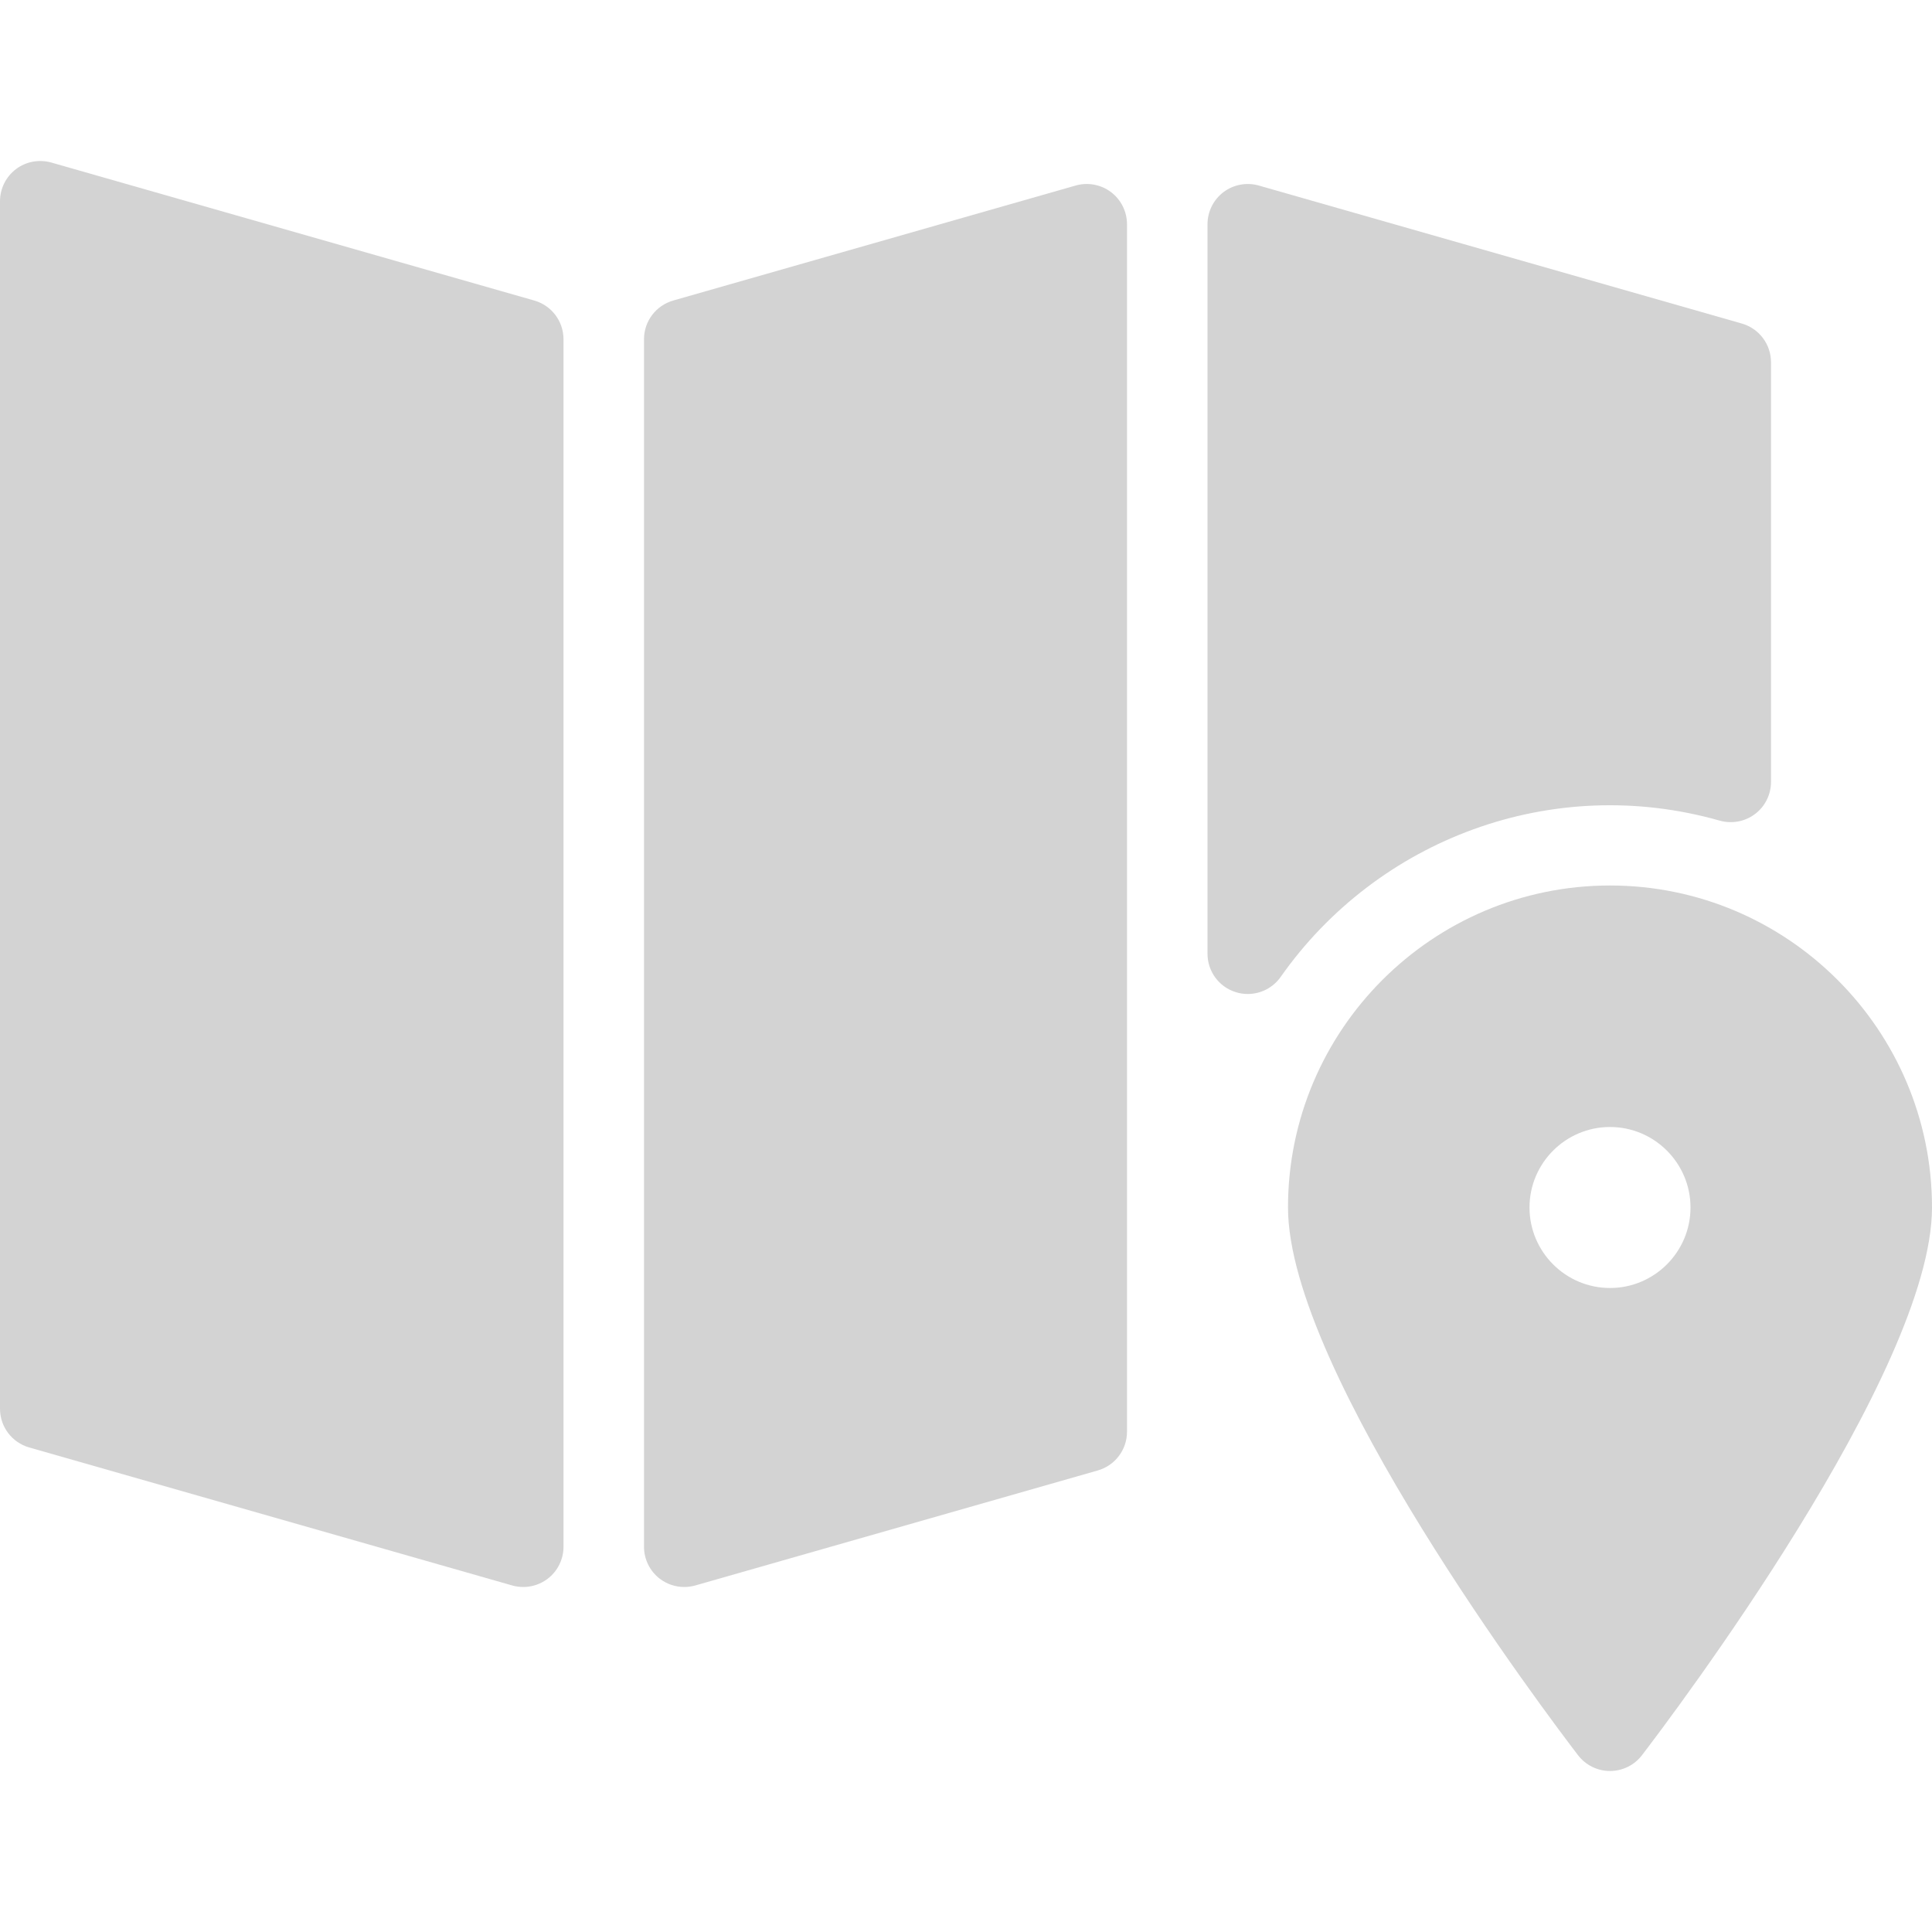 <?xml version="1.0" encoding="iso-8859-1"?>
<!-- Generator: Adobe Illustrator 19.0.0, SVG Export Plug-In . SVG Version: 6.00 Build 0)  -->
<svg version="1.1" id="Layer_1" xmlns="http://www.w3.org/2000/svg" xmlns:xlink="http://www.w3.org/1999/xlink" x="0px" y="0px"
	 viewBox="0 0 512 512" style="enable-background:new 0 0 512 512;" xml:space="preserve">
<g>
	<g>
		<g>
			<path d="M426.667,234.665c-47.052,0-85.333,38.281-85.333,85.333c0,43.594,69,134.885,76.865,145.156
				c2.021,2.635,5.146,4.177,8.469,4.177s6.448-1.542,8.469-4.177C443,454.884,512,363.593,512,319.999
				C512,272.947,473.719,234.665,426.667,234.665z M426.667,341.332c-11.76,0-21.333-9.573-21.333-21.333
				c0-11.76,9.573-21.333,21.333-21.333S448,308.238,448,319.999C448,331.759,438.427,341.332,426.667,341.332z" fill="lightgrey"/>
			<path d="M141.594,79.645l-128-36.573c-3.208-0.906-6.688-0.271-9.354,1.74C1.573,46.832,0,49.988,0,53.332v320
				c0,4.76,3.156,8.948,7.74,10.26l128,36.573c0.958,0.271,1.948,0.406,2.927,0.406c2.292,0,4.552-0.74,6.427-2.146
				c2.667-2.021,4.24-5.177,4.24-8.521v-320C149.333,85.145,146.177,80.957,141.594,79.645z" fill="lightgrey"/>
			<path d="M294.427,50.905c-2.677-2.01-6.156-2.646-9.354-1.74L178.406,79.645c-4.583,1.313-7.74,5.5-7.74,10.26v320
				c0,3.344,1.573,6.5,4.24,8.521c1.875,1.406,4.135,2.146,6.427,2.146c0.979,0,1.969-0.135,2.927-0.406l106.667-30.479
				c4.583-1.313,7.74-5.5,7.74-10.26v-320C298.667,56.082,297.094,52.926,294.427,50.905z" fill="lightgrey"/>
			<path d="M455.75,217.478c3.198,0.896,6.667,0.271,9.344-1.75c2.667-2.01,4.24-5.167,4.24-8.51V95.999
				c0-4.76-3.156-8.948-7.74-10.26l-128-36.573c-3.188-0.906-6.677-0.271-9.354,1.74c-2.667,2.021-4.24,5.177-4.24,8.521v193.323
				c0,4.656,3.01,8.771,7.448,10.167c1.063,0.344,2.146,0.5,3.219,0.5c3.406,0,6.688-1.635,8.729-4.531
				C365.01,222.426,411.271,204.832,455.75,217.478z" fill="lightgrey"/>
		</g>
	</g>
</g>
<g>
</g>
<g>
</g>
<g>
</g>
<g>
</g>
<g>
</g>
<g>
</g>
<g>
</g>
<g>
</g>
<g>
</g>
<g>
</g>
<g>
</g>
<g>
</g>
<g>
</g>
<g>
</g>
<g>
</g>
</svg>
